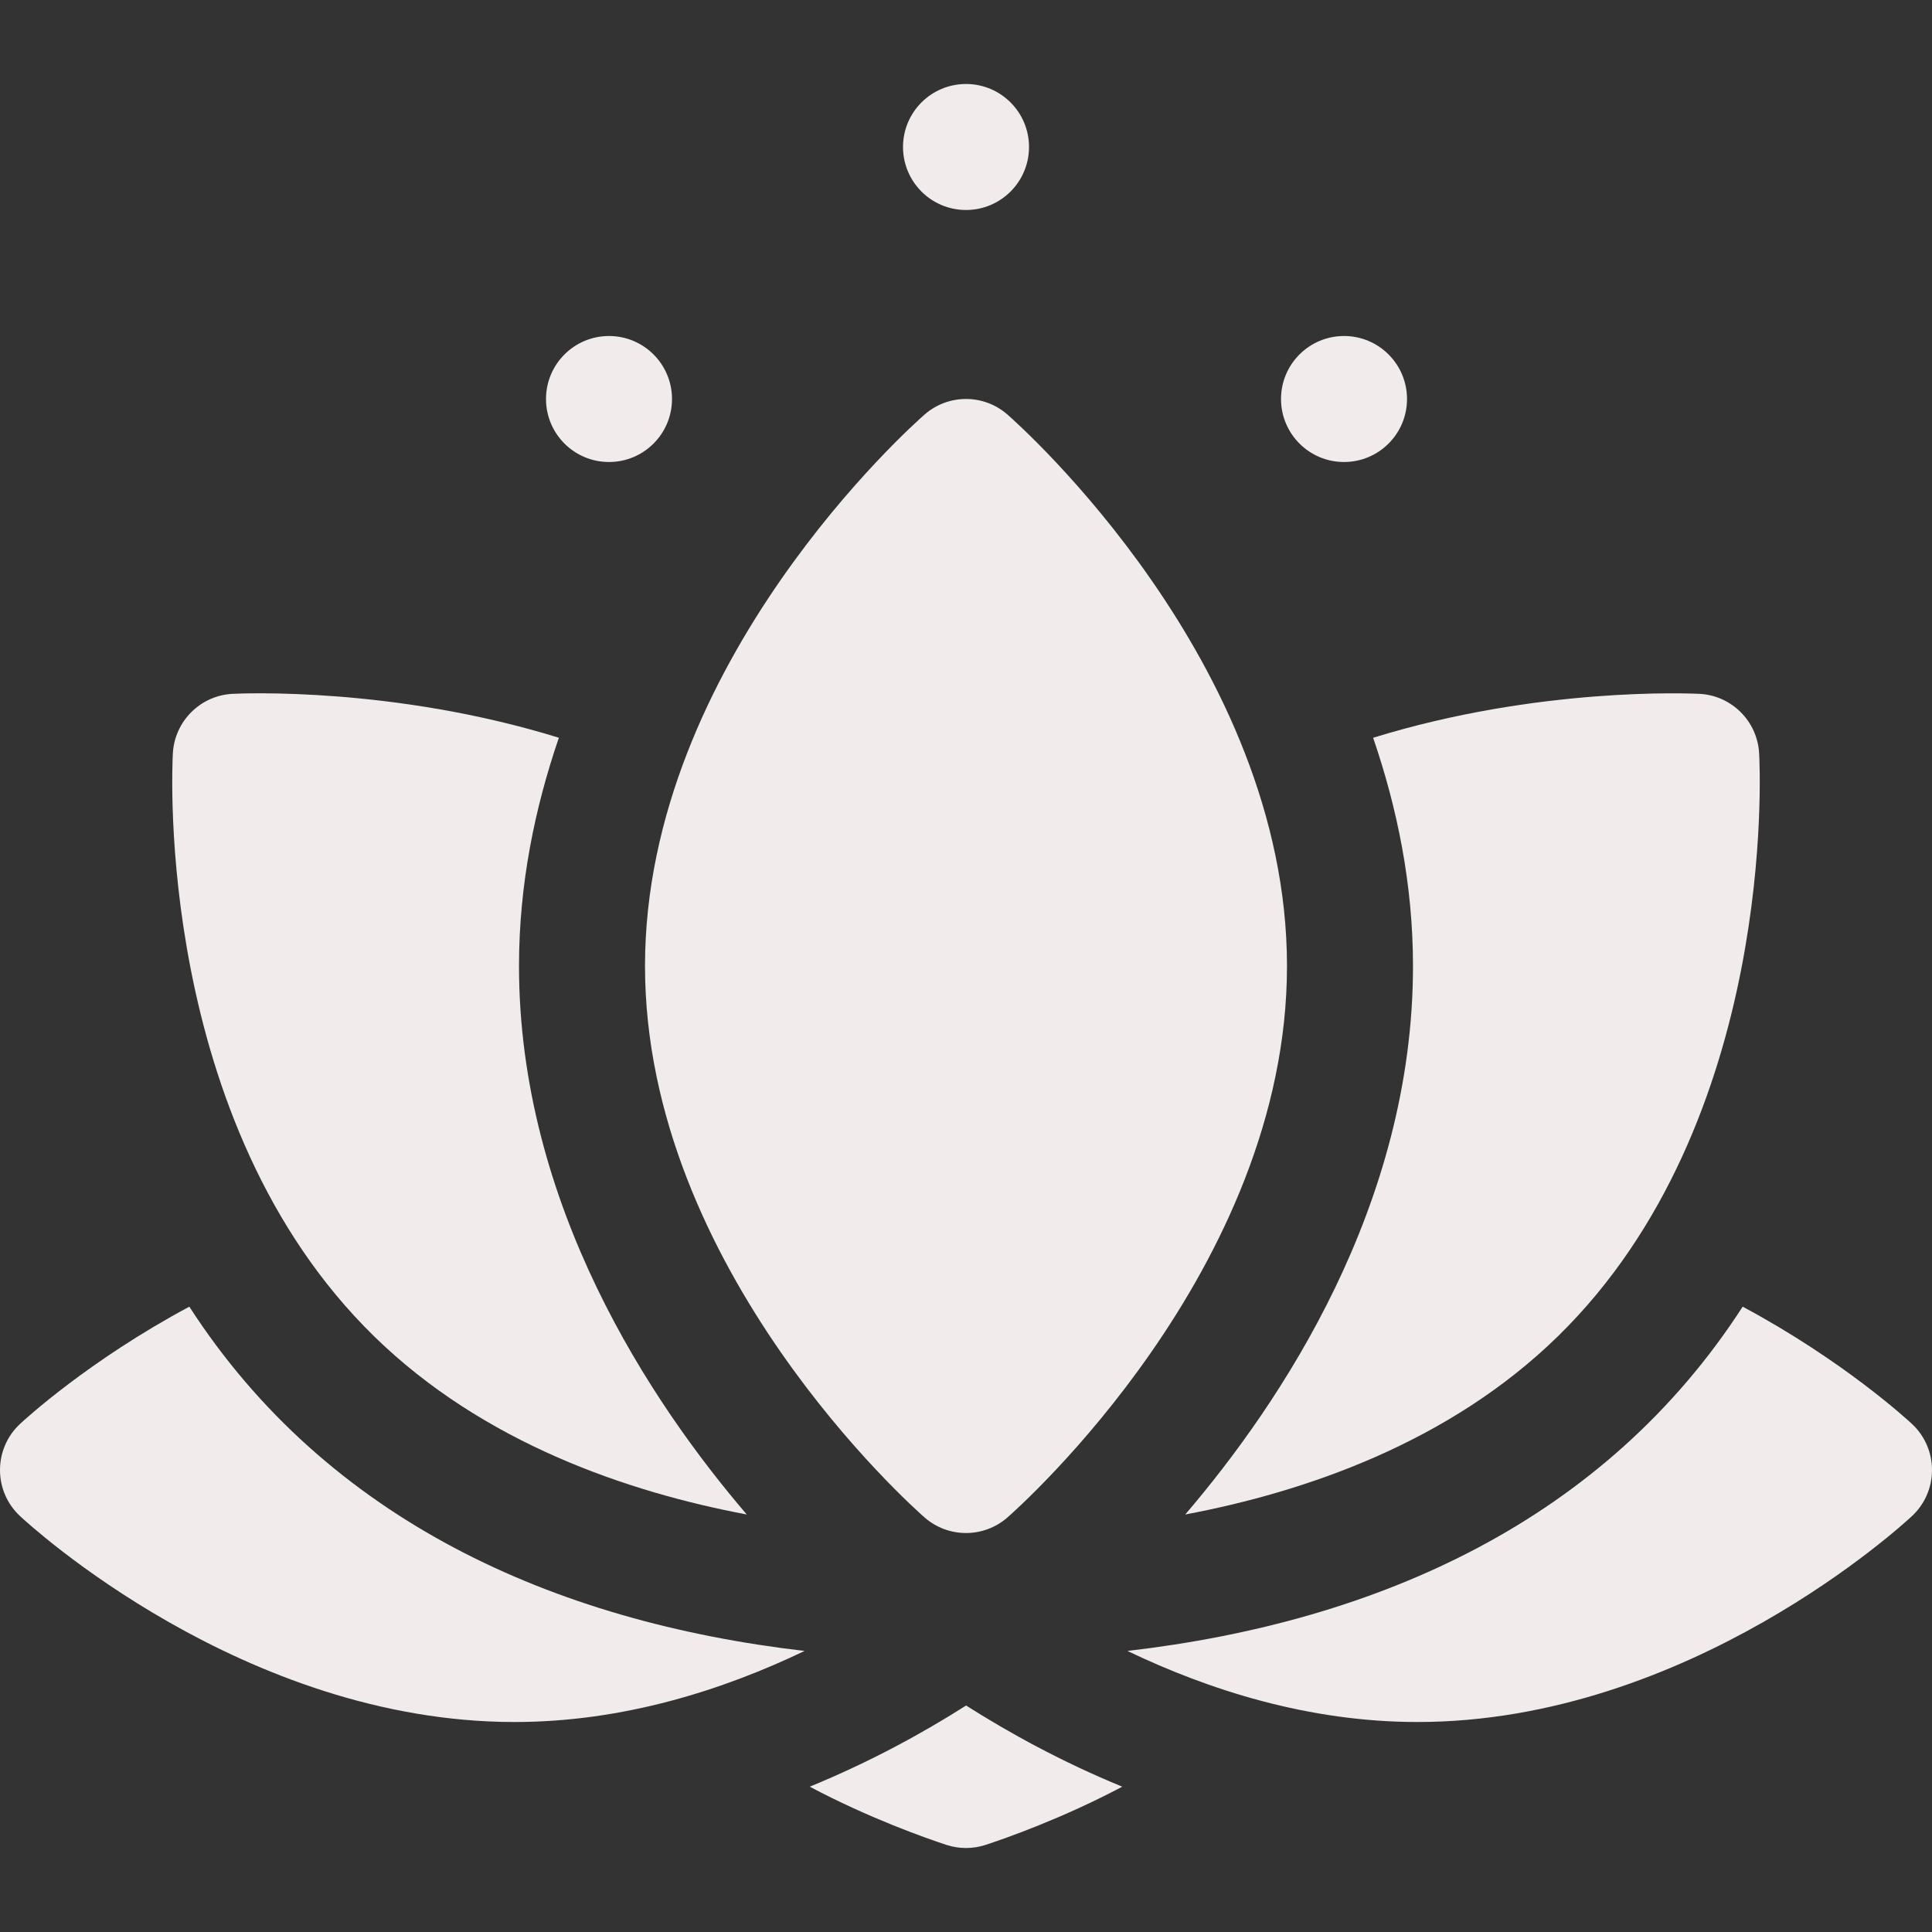 <?xml version="1.0" encoding="iso-8859-1"?>
<!-- Generator: Adobe Illustrator 19.0.0, SVG Export Plug-In . SVG Version: 6.00 Build 0)  -->
<svg class="lotus" version="1.1" id="Layer_1" fill="rgb(241, 235, 235)" xmlns="http://www.w3.org/2000/svg" xmlns:xlink="http://www.w3.org/1999/xlink" x="0px" y="0px"
	 viewBox="0 0 512.001 512.001" style="enable-background:new 0 0 512.001 512.001;" xml:space="preserve">
<rect x="0" y="0" width="512.001" height="512.001" fill="#333333" stroke="none"/>
<g>
	<g>
		<circle class="lotusCircle" cx="161.393" cy="105.741" r="16.696"/>
	</g>
</g>
<g>
	<g>
		<circle class="lotusCircle" cx="356.179" cy="105.741" r="16.696"/>
	</g>
</g>
<g>
	<g>
		<circle class="lotusCircle" cx="256.004" cy="38.954" r="16.696"/>
	</g>
</g>
<g>
	<g>
		<path class="lotusFill1" d="M266.99,109.868c-6.283-5.511-15.696-5.511-21.979,0c-3.022,2.641-74.078,65.713-74.078,146.133
			s71.056,143.491,74.078,146.133c3.141,2.756,7.066,4.131,10.989,4.131s7.848-1.375,10.989-4.131
			c3.022-2.641,74.078-65.713,74.078-146.133S270.011,112.51,266.99,109.868z"/>
	</g>
</g>
<g>
	<g>
		<path class="lotusFill2" d="M466.187,199.603c-0.489-8.495-7.283-15.267-15.772-15.729c-2.314-0.098-42.609-1.937-86.52,11.643
			c6.377,18.6,10.563,38.864,10.563,60.484c0,63.348-34.941,115.647-60.36,145.357c31.604-5.956,69.817-18.946,98.731-47.193
			C471.003,297.354,466.405,203.57,466.187,199.603z"/>
	</g>
</g>
<g>
	<g>
		<path class="lotusFill3" d="M50.173,346.282c-26.719,14.308-43.764,30.045-44.883,31.09c-7.053,6.587-7.053,17.802,0,24.392
			c2.381,2.228,59.207,54.588,131.056,54.588c28.955,0,55.379-8.535,76.875-18.834C146.461,429.771,86.645,402.72,50.173,346.282z"
			/>
	</g>
</g>
<g>
	<g>
		<path class="lotusFill4" d="M506.71,377.372c-1.119-1.044-18.164-16.779-44.881-31.088c-36.475,56.45-96.296,83.488-163.049,91.234
			c21.494,10.298,47.918,18.833,76.873,18.833c71.849,0,128.675-52.359,131.056-54.588
			C513.764,395.176,513.764,383.96,506.71,377.372z"/>
	</g>
</g>
<g>
	<g>
		<path class="lotusFill5" d="M256.019,451.981c-11.493,7.317-25.462,14.964-41.429,21.508c15.773,8.381,31.014,13.72,36.203,15.423
			c3.341,1.092,6.971,1.125,10.413,0c5.189-1.703,20.431-7.041,36.203-15.423C281.487,466.961,267.51,459.27,256.019,451.981z"/>
	</g>
</g>
<g>
	<g>
		<path class="lotusFill6" d="M137.542,256.001c0-21.623,4.187-41.887,10.565-60.49c-43.908-13.585-84.202-11.749-86.523-11.636
			c-8.489,0.462-15.282,7.234-15.772,15.729c-0.217,3.967-4.815,97.751,53.359,154.562c28.917,28.243,67.126,41.233,98.725,47.19
			C172.49,371.659,137.542,319.355,137.542,256.001z"/>
	</g>
</g>
<g>
</g>
<g>
</g>
<g>
</g>
<g>
</g>
<g>
</g>
<g>
</g>
<g>
</g>
<g>
</g>
<g>
</g>
<g>
</g>
<g>
</g>
<g>
</g>
<g>
</g>
<g>
</g>
<g>
</g>
</svg>
